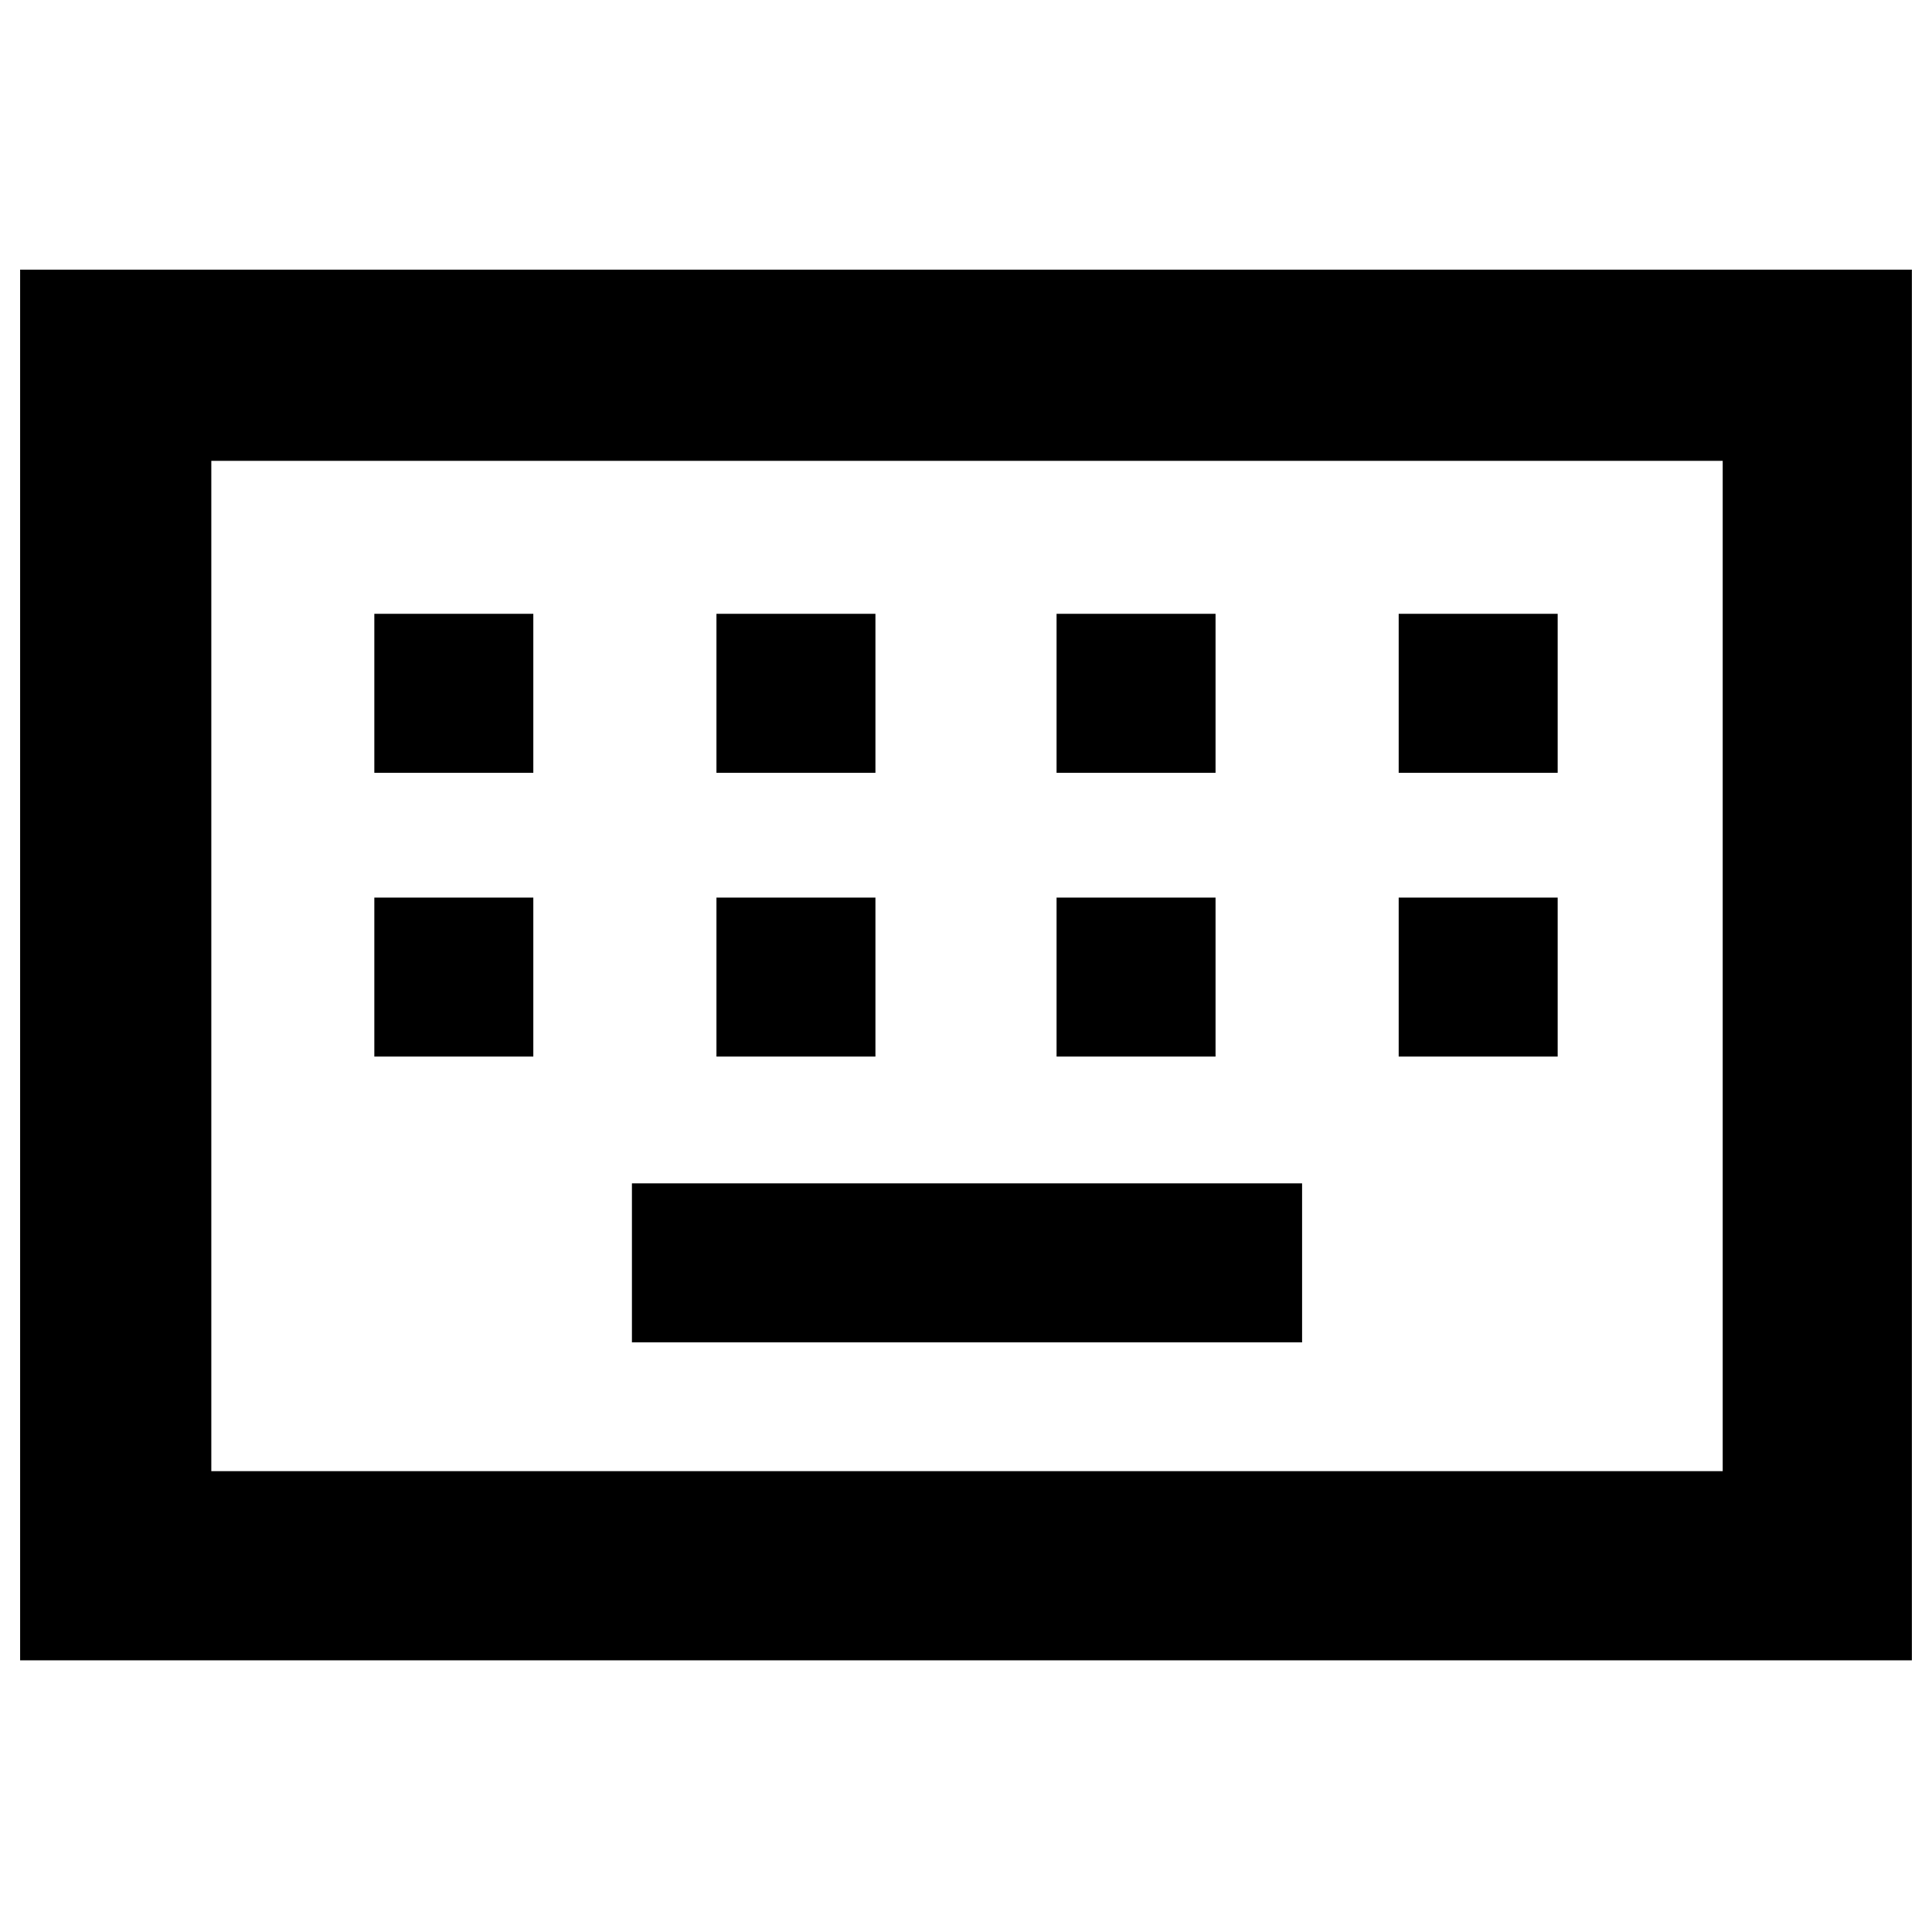<svg xmlns="http://www.w3.org/2000/svg" width="48" height="48" viewBox="0 -960 960 960"><path d="M10-135v-691h940v691H10Zm95-94h751v-502H105v502Zm209-64h333v-79H314v79ZM186-435h79v-79h-79v79Zm170 0h79v-79h-79v79Zm169 0h79v-79h-79v79Zm170 0h79v-79h-79v79ZM186-576h79v-79h-79v79Zm170 0h79v-79h-79v79Zm169 0h79v-79h-79v79Zm170 0h79v-79h-79v79ZM105-229v-502 502Z"/></svg>